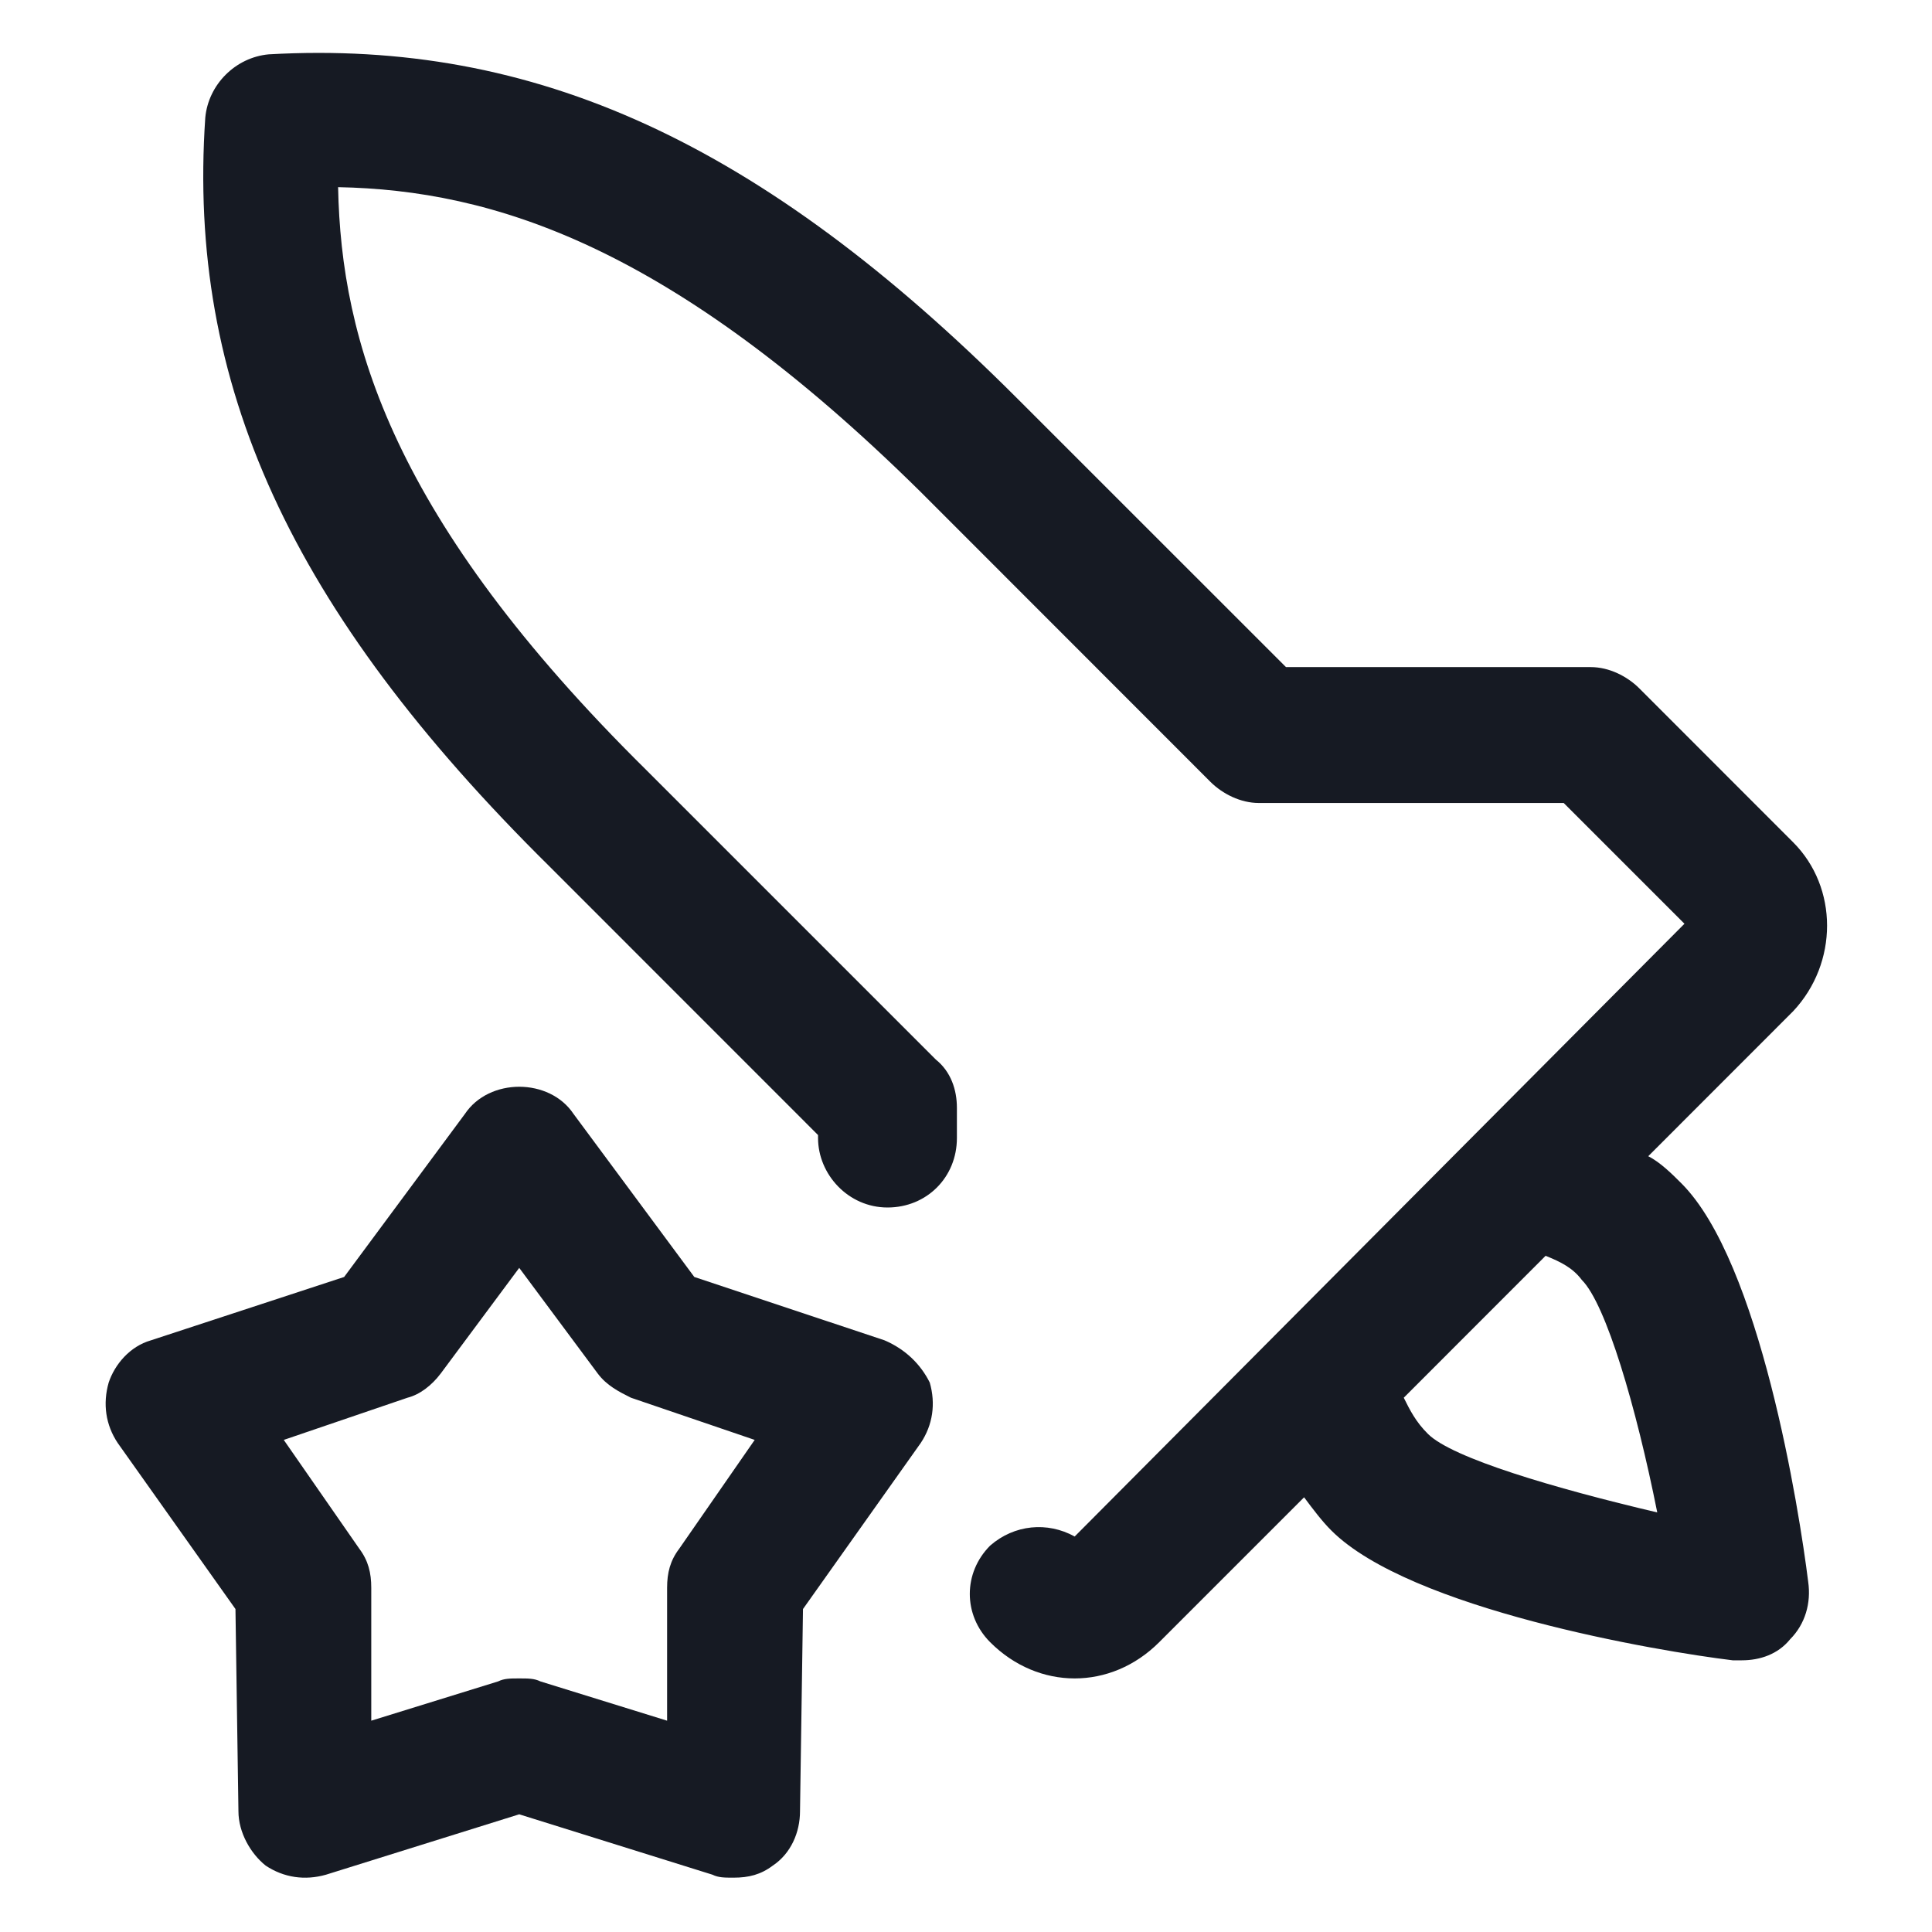 <svg width="24" height="24" viewBox="0 0 24 24" fill="none" xmlns="http://www.w3.org/2000/svg">
<path d="M20.887 14.7C20.775 14.588 20.625 14.438 20.475 14.363L22.275 12.562C22.837 11.963 22.837 11.025 22.275 10.463L20.363 8.55C20.212 8.4 19.988 8.287 19.762 8.287H15.975L12.637 4.95C9.45 1.762 6.638 0.488 3.338 0.675C2.925 0.713 2.588 1.05 2.55 1.462C2.325 4.763 3.6 7.575 6.825 10.762L10.162 14.1V14.137C10.162 14.588 10.537 15 11.025 15C11.512 15 11.887 14.625 11.887 14.137V13.762C11.887 13.537 11.812 13.312 11.625 13.162L8.025 9.562C4.875 6.45 4.238 4.237 4.2 2.325C6.113 2.362 8.325 3.038 11.438 6.112L15.037 9.713C15.188 9.863 15.412 9.975 15.637 9.975H19.425L20.925 11.475L13.35 19.087C13.012 18.9 12.6 18.938 12.3 19.2C11.963 19.538 11.963 20.062 12.3 20.4C12.6 20.7 12.975 20.85 13.35 20.85C13.725 20.85 14.1 20.7 14.4 20.4L16.2 18.6C16.312 18.75 16.425 18.9 16.538 19.012C17.512 19.988 20.587 20.512 21.525 20.625C21.562 20.625 21.6 20.625 21.637 20.625C21.863 20.625 22.087 20.55 22.238 20.363C22.425 20.175 22.5 19.913 22.462 19.65C22.35 18.75 21.863 15.675 20.887 14.7ZM17.738 17.812C17.587 17.663 17.512 17.512 17.438 17.363L19.2 15.6C19.387 15.675 19.538 15.75 19.65 15.9C19.95 16.2 20.325 17.475 20.587 18.788C19.312 18.488 18.038 18.113 17.738 17.812Z" fill="#161A23"/>
<path d="M10.988 16.65L8.625 15.863L7.125 13.838C6.975 13.613 6.713 13.5 6.45 13.5C6.188 13.5 5.925 13.613 5.775 13.838L4.275 15.863L1.875 16.65C1.613 16.725 1.425 16.95 1.35 17.175C1.275 17.438 1.312 17.7 1.462 17.925L2.925 19.988L2.962 22.5C2.962 22.762 3.112 23.025 3.3 23.175C3.525 23.325 3.788 23.363 4.05 23.288L6.45 22.538L8.85 23.288C8.925 23.325 9 23.325 9.113 23.325C9.3 23.325 9.45 23.288 9.6 23.175C9.825 23.025 9.938 22.762 9.938 22.5L9.975 19.988L11.438 17.925C11.588 17.7 11.625 17.438 11.55 17.175C11.438 16.95 11.25 16.762 10.988 16.65ZM8.438 19.238C8.325 19.387 8.287 19.538 8.287 19.725V21.375L6.713 20.887C6.638 20.85 6.562 20.85 6.45 20.85C6.338 20.85 6.263 20.85 6.188 20.887L4.612 21.375V19.725C4.612 19.538 4.575 19.387 4.463 19.238L3.525 17.887L5.062 17.363C5.213 17.325 5.362 17.212 5.475 17.062L6.45 15.75L7.425 17.062C7.537 17.212 7.688 17.288 7.838 17.363L9.375 17.887L8.438 19.238Z" fill="#161A23"/>
</svg>
